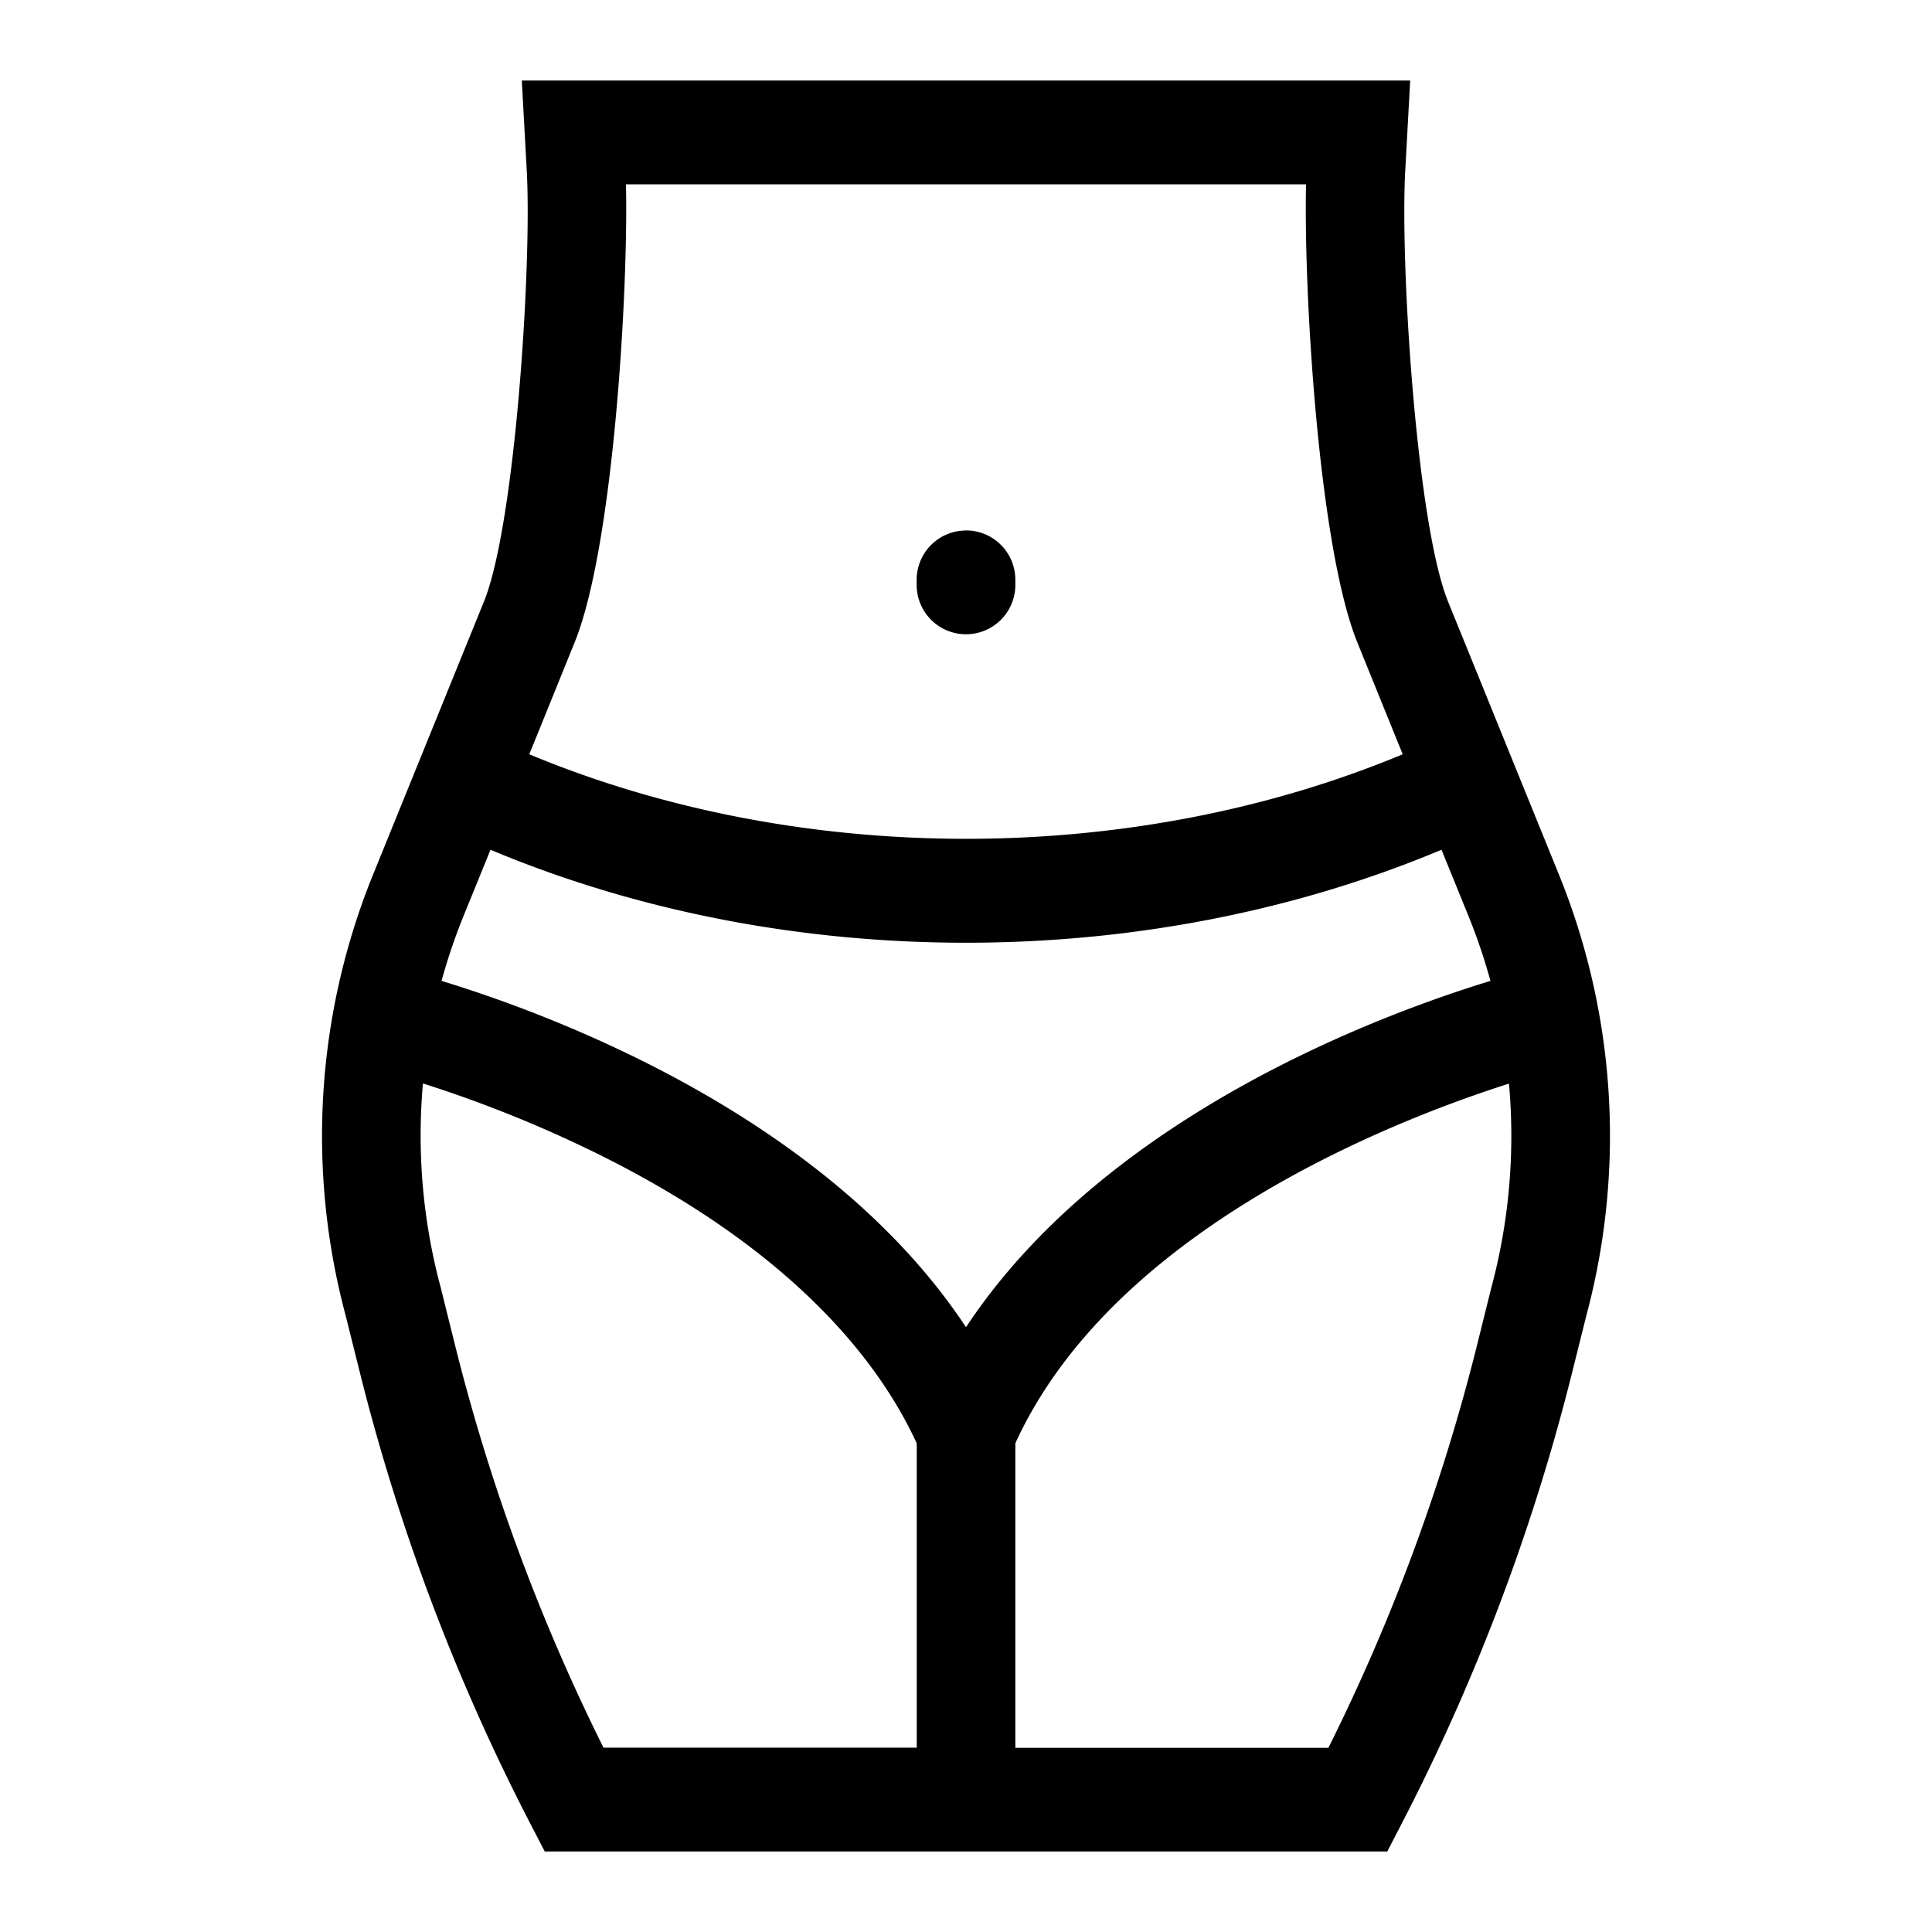 <svg width="24" height="24" viewBox="0 0 24 24" xmlns="http://www.w3.org/2000/svg">
    <path fill-rule="evenodd" clip-rule="evenodd" d="M19.372 10.88a8.63 8.63 0 0 1 .334 5.463l-.166.665a25.787 25.787 0 0 1-2.133 5.656l-.174.336H6.767l-.174-.336a25.785 25.785 0 0 1-2.133-5.656l-.166-.665a8.63 8.63 0 0 1 .334-5.463l1.383-3.405c.39-.96.596-4.174.533-5.346L6.482 1h11.036l-.062 1.129c-.063 1.172.143 4.387.533 5.346l1.383 3.405zM7.776 2.29c.03 1.33-.156 4.505-.638 5.691L6.575 9.37c3.36 1.4 7.49 1.4 10.85 0l-.563-1.388c-.482-1.186-.668-4.361-.638-5.692H7.776zm-.278 19.42h3.89V17.93c-.45-.98-1.489-2.353-3.884-3.557a15.615 15.615 0 0 0-2.25-.914 7.275 7.275 0 0 0 .222 2.54l.003.013.167.671a24.472 24.472 0 0 0 1.852 5.029zM5.755 11.387a7.195 7.195 0 0 0-.27.798c1.386.423 4.786 1.687 6.515 4.302 1.729-2.615 5.13-3.879 6.515-4.302a7.202 7.202 0 0 0-.27-.798l-.338-.831c-1.804.757-3.832 1.155-5.907 1.155s-4.103-.398-5.907-1.155l-.338.831zm12.6 5.296l.17-.684a7.273 7.273 0 0 0 .22-2.538c-1.444.46-4.92 1.815-6.132 4.468v3.783h3.889a24.48 24.48 0 0 0 1.853-5.029zM12 6.59a.613.613 0 0 0-.613.613v.063a.613.613 0 0 0 1.226 0v-.063A.613.613 0 0 0 12 6.589z"/>
</svg>
